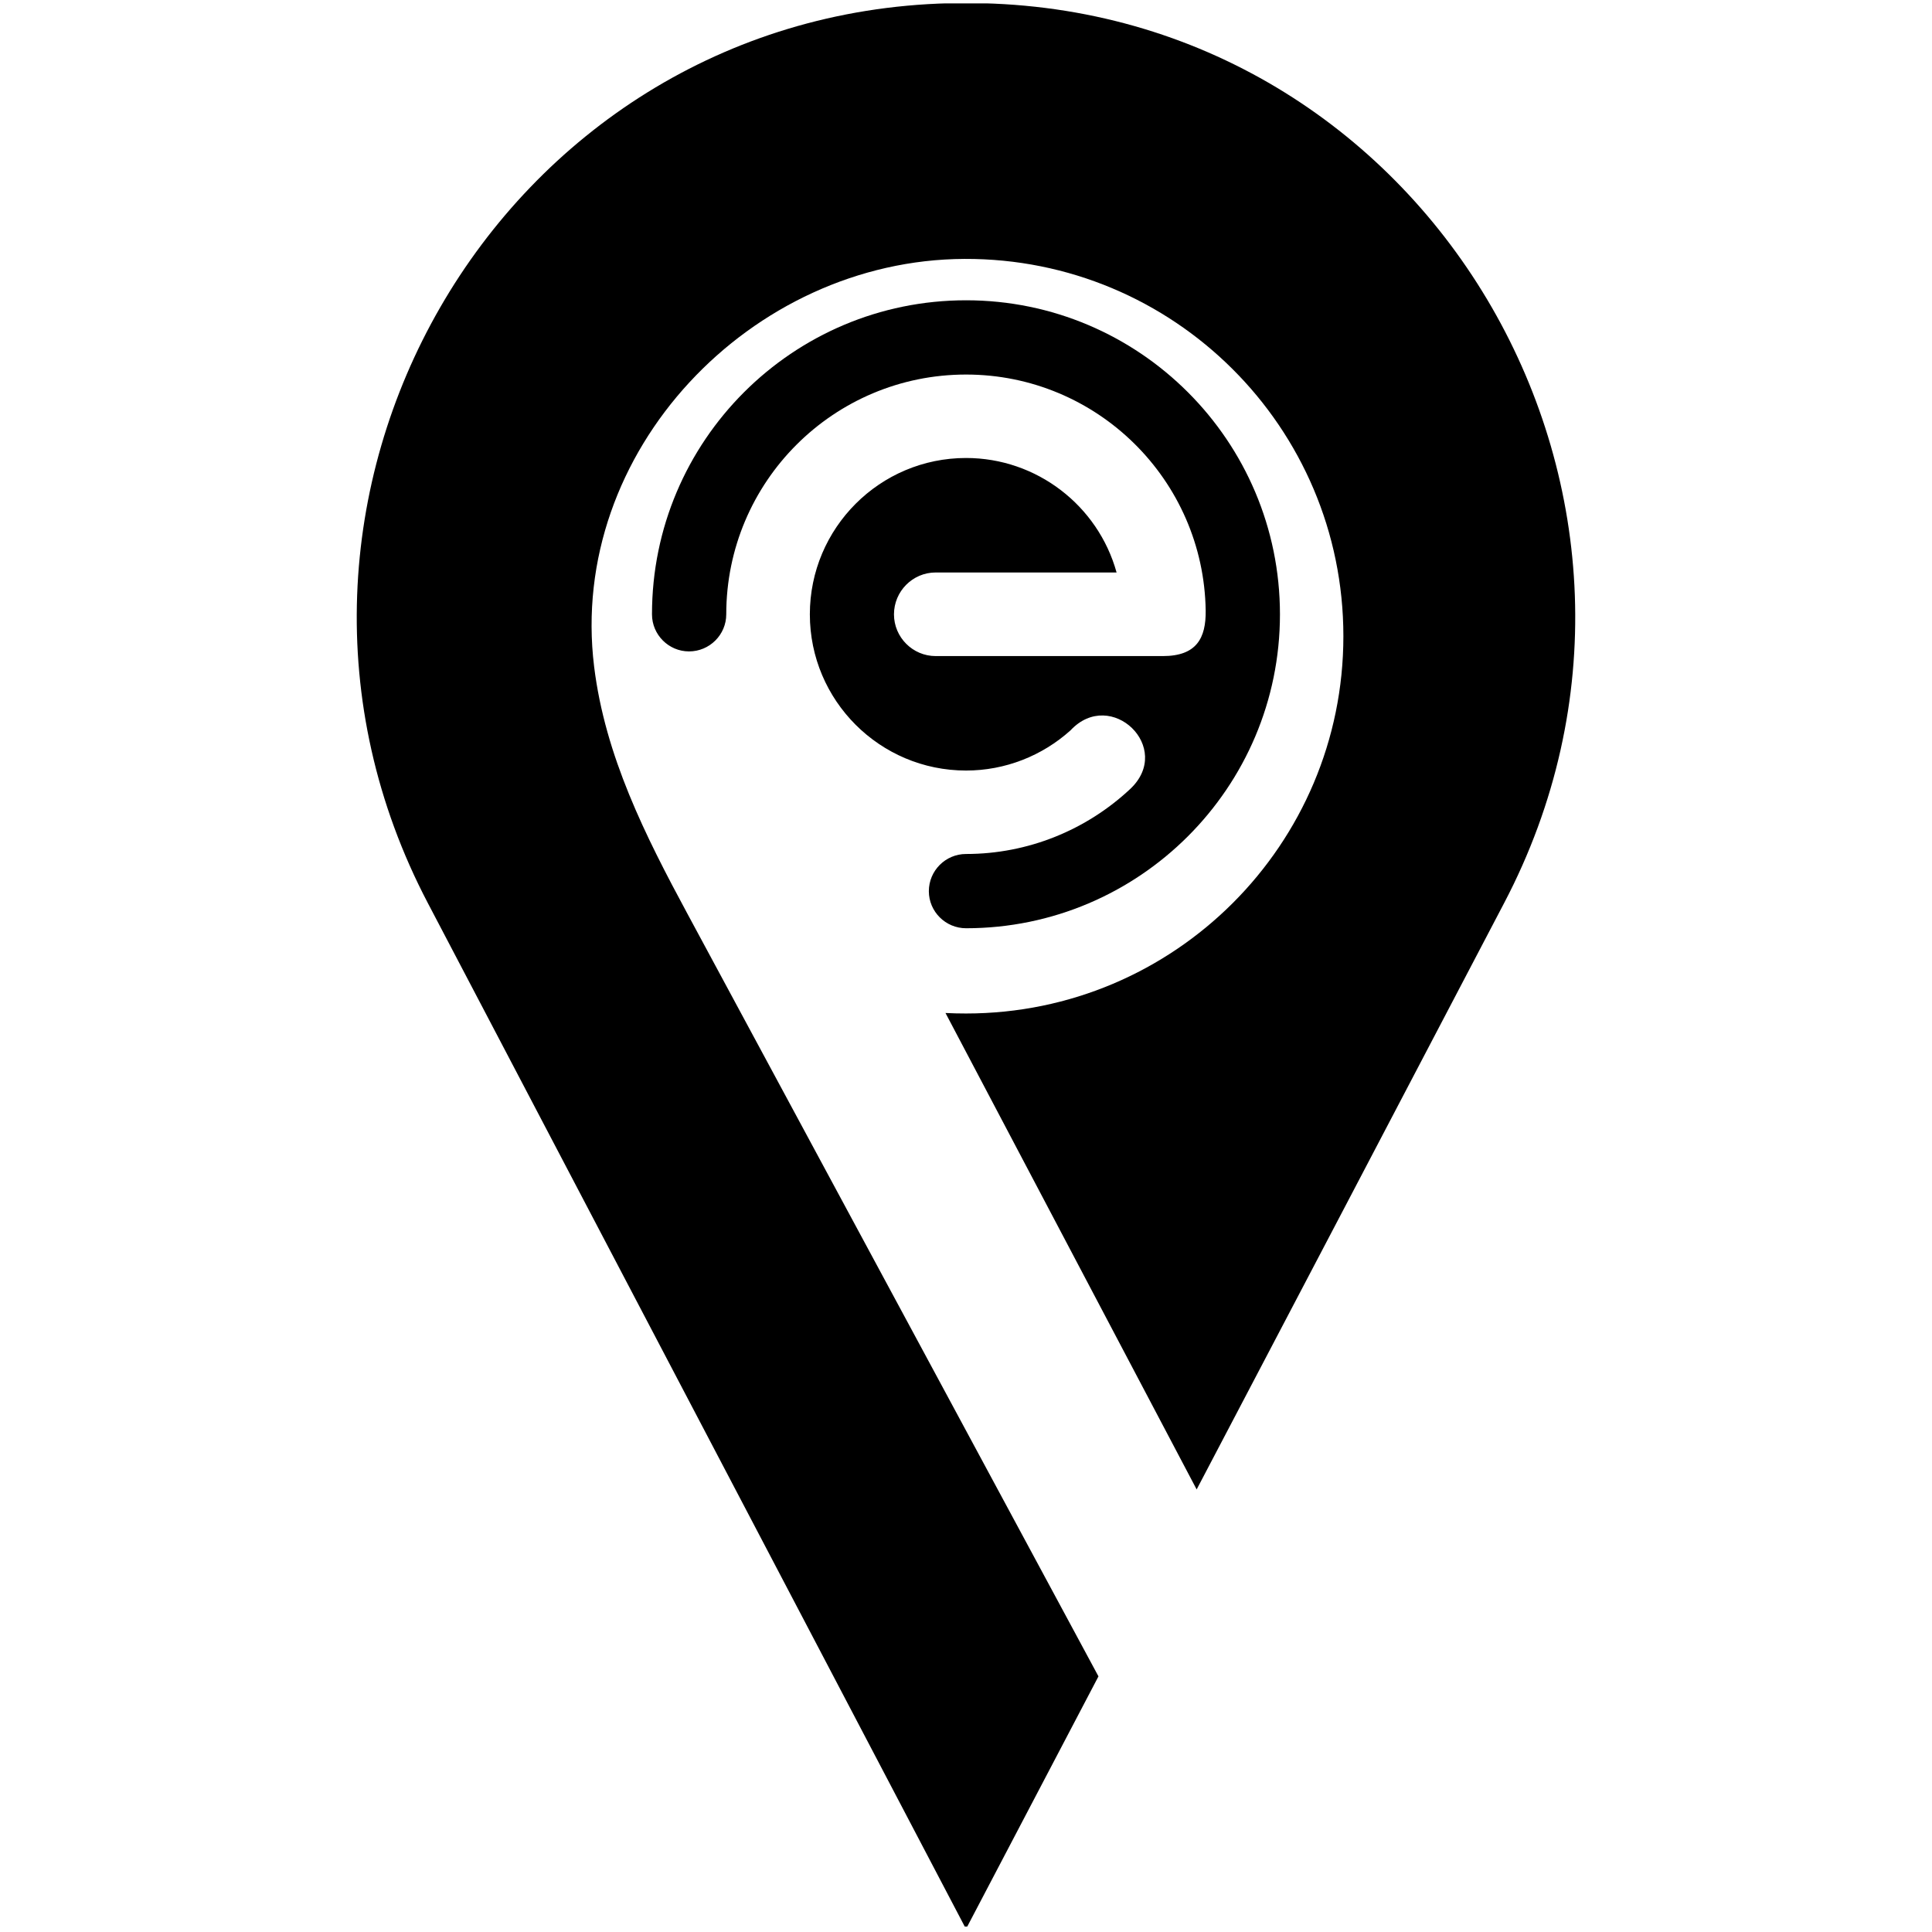 <svg xmlns="http://www.w3.org/2000/svg" xmlns:xlink="http://www.w3.org/1999/xlink" width="500" zoomAndPan="magnify" viewBox="0 0 375 375" height="500" preserveAspectRatio="xMidYMid meet" version="1.0"><defs><clipPath id="db1a4dc2c5"><path d="M 69 0.66 L 306 0.66 L 306 373.938 L 69 373.938 Z M 69 0.66 " clip-rule="nonzero"/></clipPath><clipPath id="be6595ea77"><path d="M 126.551 58.285 L 248.438 58.285 L 248.438 180.172 L 126.551 180.172 Z M 126.551 58.285 " clip-rule="nonzero"/></clipPath></defs><g clip-path="url(#db1a4dc2c5)"><path fill="#000000" d="M 190.812 0.633 C 189.73 0.605 188.613 0.594 187.5 0.594 C 186.395 0.594 185.285 0.605 184.18 0.633 C 96.477 2.863 42.281 97.605 83.055 175.305 L 114.402 235.07 L 187.5 374.41 L 213.211 325.383 C 202.703 305.855 192.164 286.324 181.641 266.797 C 165.562 236.961 149.484 207.129 133.406 177.316 C 125.238 162.168 117.453 146.723 115.32 129.398 C 110.184 87.613 145.812 50.414 187.211 50.254 C 227.809 50.094 260.75 82.938 260.75 123.484 C 260.75 163.938 227.945 196.719 187.5 196.719 C 186.164 196.719 184.844 196.688 183.52 196.621 L 232.27 289.098 L 260.617 235.07 L 291.938 175.305 C 332.719 97.605 278.523 2.863 190.812 0.633 " fill-opacity="1" fill-rule="nonzero"/></g><g clip-path="url(#be6595ea77)"><path fill="#000000" d="M 187.512 88.895 C 170.766 88.895 157.191 102.5 157.191 119.246 C 157.191 135.961 170.766 149.562 187.512 149.562 C 195.09 149.562 202.281 146.715 207.789 141.758 C 215.625 133.367 227.902 145.16 219.352 153.16 C 210.863 161.094 199.559 165.758 187.512 165.758 L 187.512 177.777 L 187.512 165.758 C 183.527 165.758 180.289 169 180.289 172.98 C 180.289 176.934 183.527 180.172 187.512 180.172 C 221.133 180.172 248.438 152.867 248.438 119.246 C 248.438 85.59 221.133 58.285 187.512 58.285 C 153.855 58.285 126.551 85.59 126.551 119.215 L 126.551 119.246 C 126.551 123.199 129.789 126.438 133.742 126.438 C 137.727 126.438 140.965 123.199 140.965 119.246 C 140.965 93.527 161.793 72.699 187.512 72.699 C 212.938 72.699 233.637 93.141 234.023 118.5 C 234.09 123.844 232.273 127.344 225.699 127.344 L 181.617 127.344 C 177.145 127.344 173.52 123.684 173.52 119.246 C 173.52 114.777 177.145 111.117 181.617 111.117 L 216.727 111.117 C 213.133 98.125 201.211 88.895 187.512 88.895 Z M 187.512 88.895 " fill-opacity="1" fill-rule="evenodd"/></g></svg>